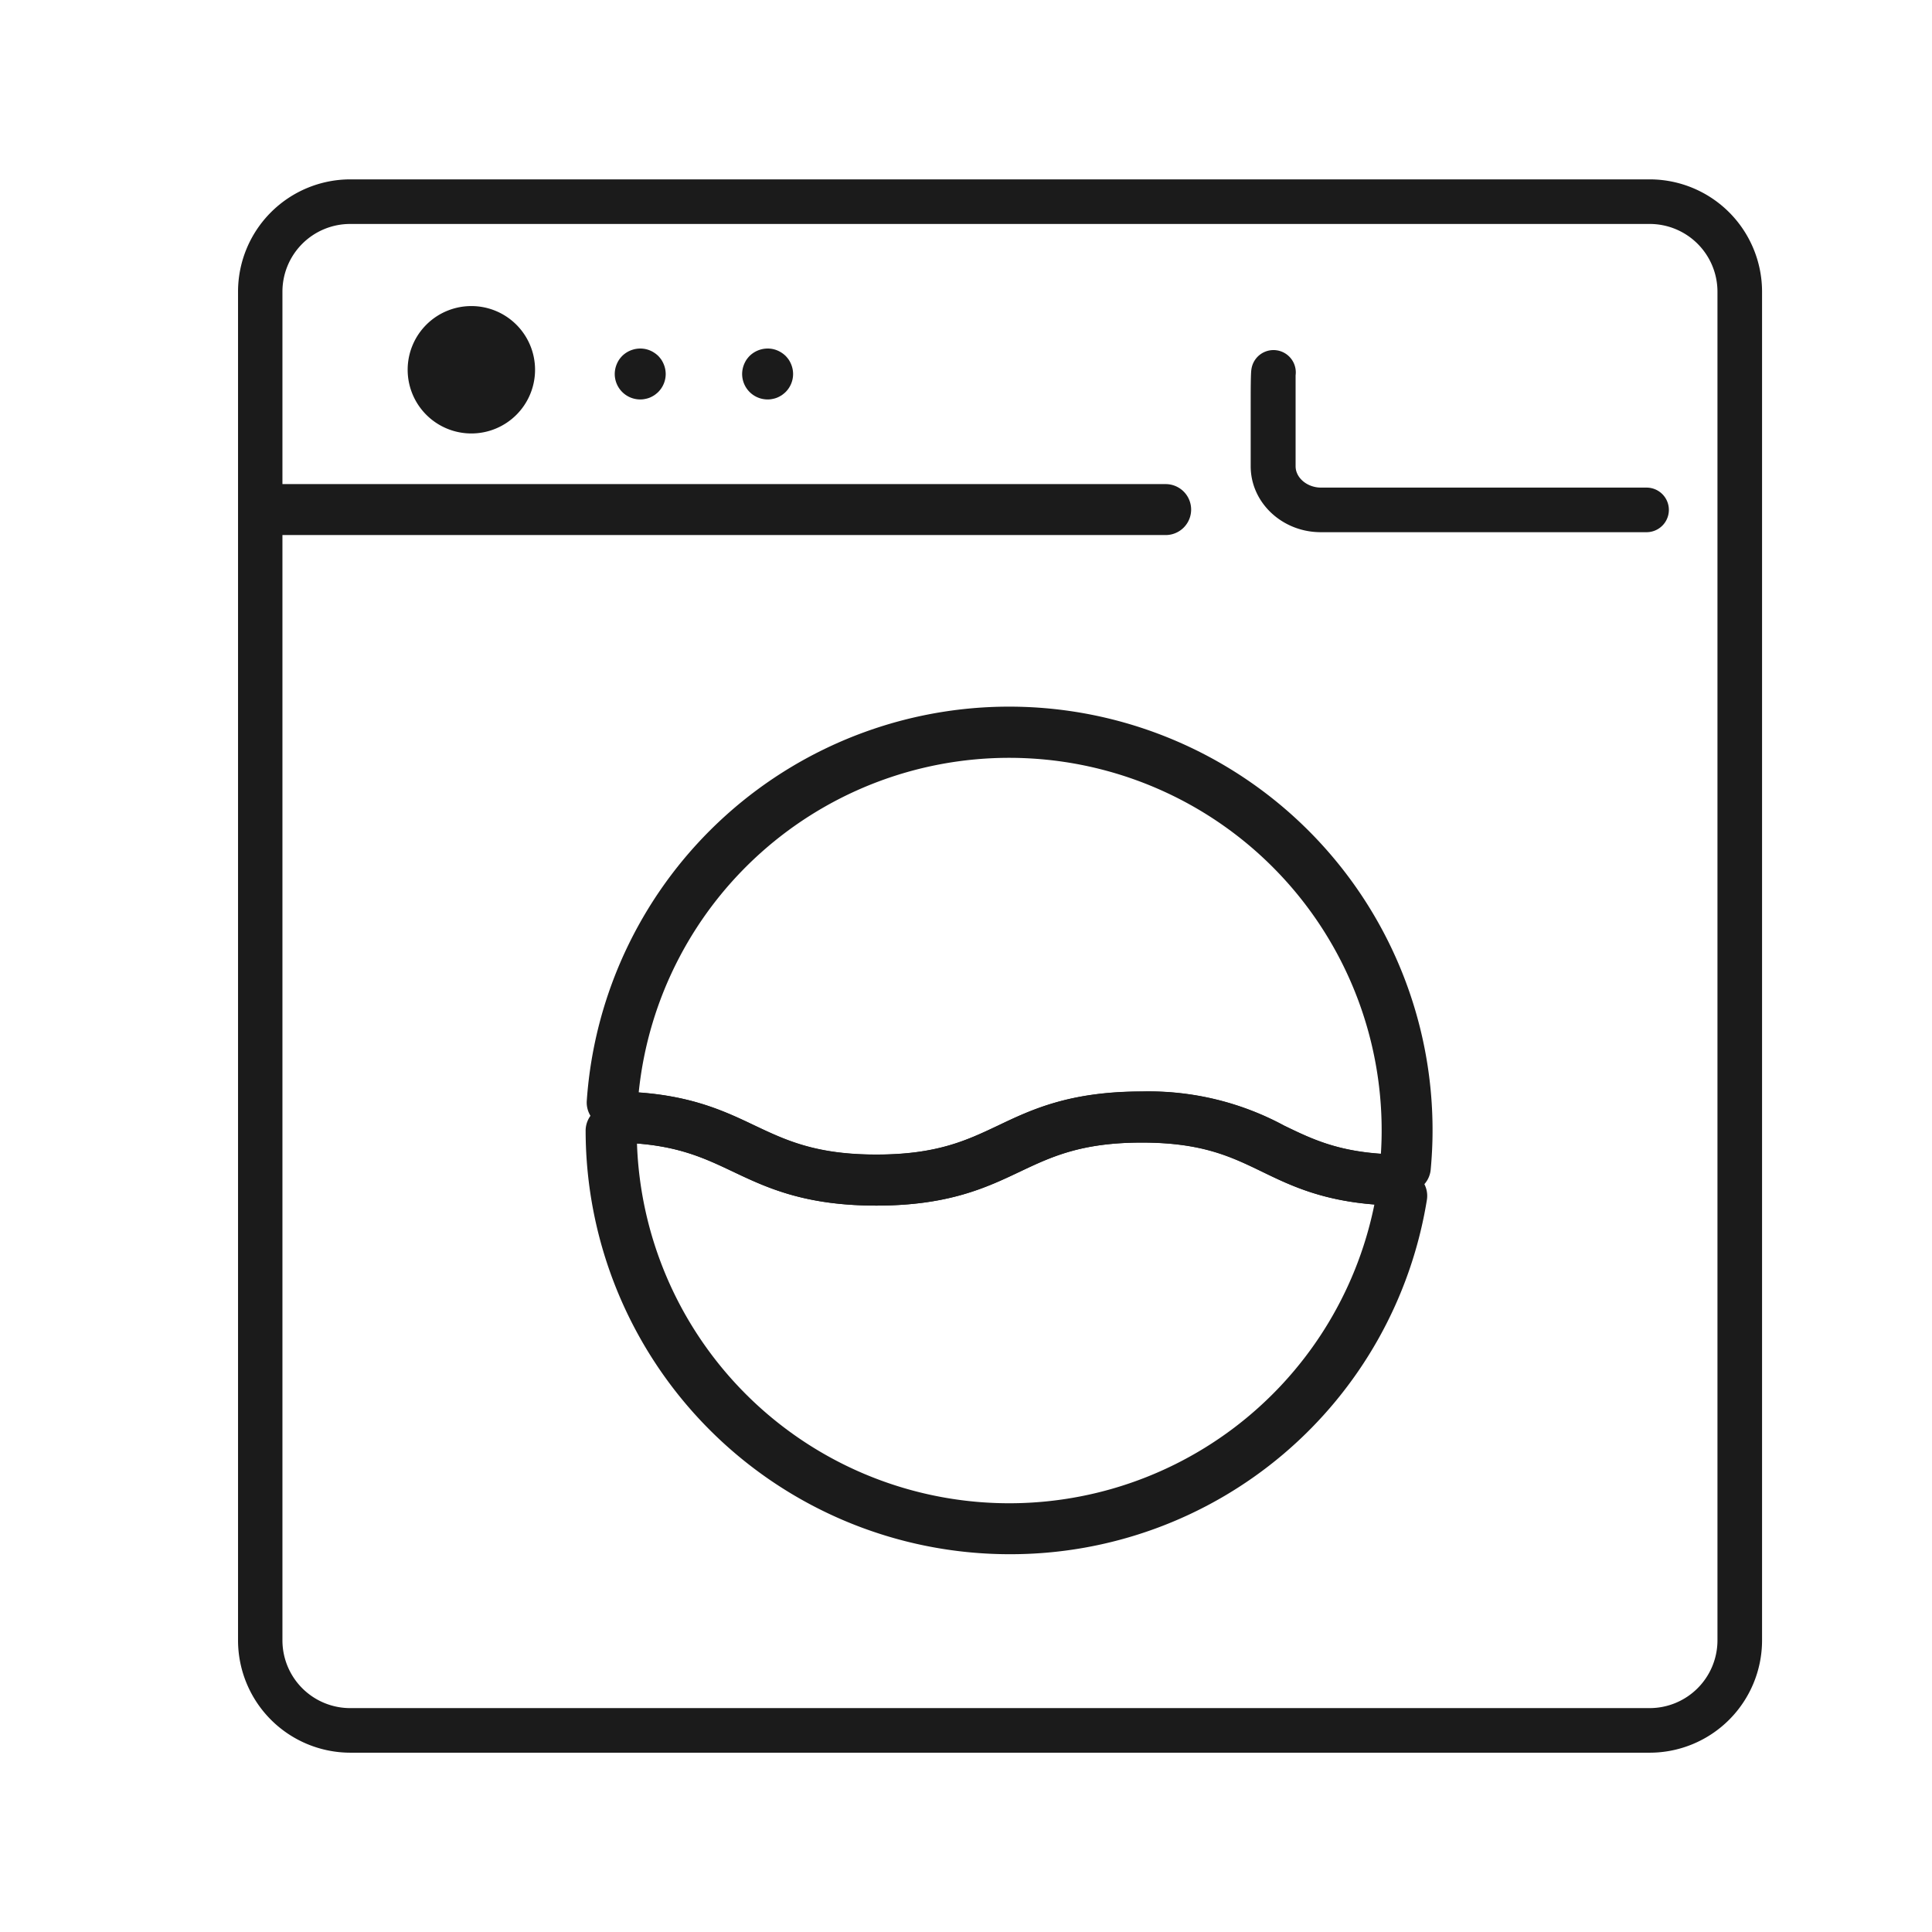 <svg id="Layer_1" data-name="Layer 1" xmlns="http://www.w3.org/2000/svg" viewBox="0 0 303.31 303.31"><defs><style>.cls-1{fill:#1b1b1b;}</style></defs><path class="cls-1" d="M120.51,62.71a4,4,0,0,1-4-4,4.13,4.13,0,0,1,.08-.78,4.05,4.05,0,0,1,.23-.75,4.52,4.52,0,0,1,.36-.69,4.92,4.92,0,0,1,.5-.61,4.07,4.07,0,0,1,3.61-1.09,4,4,0,0,1,1.44.6,4.09,4.09,0,0,1,.61.49,4.92,4.92,0,0,1,.5.61,4.52,4.52,0,0,1,.36.69,4.05,4.05,0,0,1,.23.75,4.13,4.13,0,0,1,.08.78,4,4,0,0,1-1.17,2.83,4.92,4.92,0,0,1-.61.5,4.58,4.58,0,0,1-.69.37,3.81,3.81,0,0,1-.75.22A3.44,3.44,0,0,1,120.51,62.71Z"/><path class="cls-1" d="M183,84H42.13a4,4,0,0,1,0-8H183a4,4,0,0,1,0,8Z"/><path class="cls-1" d="M100.51,62.71a4,4,0,0,1-4-4,4.13,4.13,0,0,1,.08-.78,4.05,4.05,0,0,1,.23-.75,4.52,4.52,0,0,1,.36-.69,4.92,4.92,0,0,1,.5-.61,4.07,4.07,0,0,1,3.61-1.09,4,4,0,0,1,1.44.6,4.09,4.09,0,0,1,.61.49,4.92,4.92,0,0,1,.5.61,4.52,4.52,0,0,1,.36.69,4.05,4.05,0,0,1,.23.75,4.13,4.13,0,0,1,.08.78,4,4,0,0,1-1.17,2.83,4.92,4.92,0,0,1-.61.5,4.58,4.58,0,0,1-.69.37,3.81,3.81,0,0,1-.75.22A3.44,3.44,0,0,1,100.51,62.71Z"/><path class="cls-1" d="M158.43,244a66.57,66.57,0,0,1-66.49-66.49,4,4,0,0,1,1.23-2.88l2.21-2.12a4.06,4.06,0,0,1,2.92-1.12c9.79.36,15.31,3,20.18,5.3s9.59,4.56,19.1,4.56,14.18-2.22,19.12-4.56c5.26-2.51,11.23-5.34,22.55-5.34a44.71,44.71,0,0,1,22.34,5.35c4.42,2.15,8.6,4.18,16.58,4.5a4,4,0,0,1,2.94,1.48l2.06,2.54a4,4,0,0,1,.84,3.16A66.21,66.21,0,0,1,158.43,244ZM100,179.52a58.48,58.48,0,0,0,115.77,9.57c-8.35-.65-13.27-3-17.66-5.17-4.81-2.34-9.35-4.55-18.84-4.55s-14.18,2.22-19.12,4.56c-5.26,2.5-11.23,5.34-22.55,5.34s-17.27-2.84-22.54-5.34C110.85,181.94,106.87,180.05,100,179.52Z"/><path class="cls-1" d="M137.58,189.27c-11.31,0-17.27-2.84-22.54-5.34-4.57-2.17-8.88-4.22-17-4.52a4,4,0,0,1-2.84-1.34l-2.08-2.33a4,4,0,0,1-1-2.94,66.47,66.47,0,0,1,132.78,4.73c0,2-.1,4-.29,6.09a4,4,0,0,1-1.33,2.62l-2.24,2a4,4,0,0,1-2.79,1c-9.91-.33-15.36-3-20.17-5.31s-9.35-4.55-18.84-4.55-14.18,2.22-19.12,4.56C154.87,186.43,148.9,189.27,137.58,189.27Zm83.06-6h0ZM100.27,171.52c8.58.61,13.67,3,18.21,5.19,4.93,2.34,9.59,4.56,19.1,4.56s14.18-2.22,19.12-4.56c5.26-2.51,11.23-5.34,22.55-5.34a44.71,44.71,0,0,1,22.34,5.35c4.16,2,8.11,3.94,15.2,4.43.08-1.23.12-2.44.12-3.62a58.47,58.47,0,0,0-116.64-6Z"/><path class="cls-1" d="M258.93,275.16H55a17.65,17.65,0,0,1-17.63-17.64V45.79A17.64,17.64,0,0,1,55,28.16h204a17.65,17.65,0,0,1,17.63,17.63V257.52A17.65,17.65,0,0,1,258.93,275.16ZM55,35.16A10.63,10.63,0,0,0,44.34,45.79V257.52A10.64,10.64,0,0,0,55,268.16h204a10.65,10.65,0,0,0,10.63-10.64V45.79a10.64,10.64,0,0,0-10.63-10.63Z"/><circle class="cls-1" cx="73.95" cy="58.05" r="6"/><path class="cls-1" d="M74,68.05a10,10,0,1,1,10-10A10,10,0,0,1,74,68.05Zm0-12a2,2,0,1,0,2,2A2,2,0,0,0,74,56.05Z"/><path class="cls-1" d="M258.45,83.55h-51.1c-6.06,0-11-4.64-11-10.35V63c0-1.6,0-4.38.11-5a3.5,3.5,0,0,1,6.94.92c0,.58,0,3.42,0,4.07V73.2c0,1.82,1.82,3.35,4,3.35h51.1a3.5,3.5,0,0,1,0,7Z"/></svg>